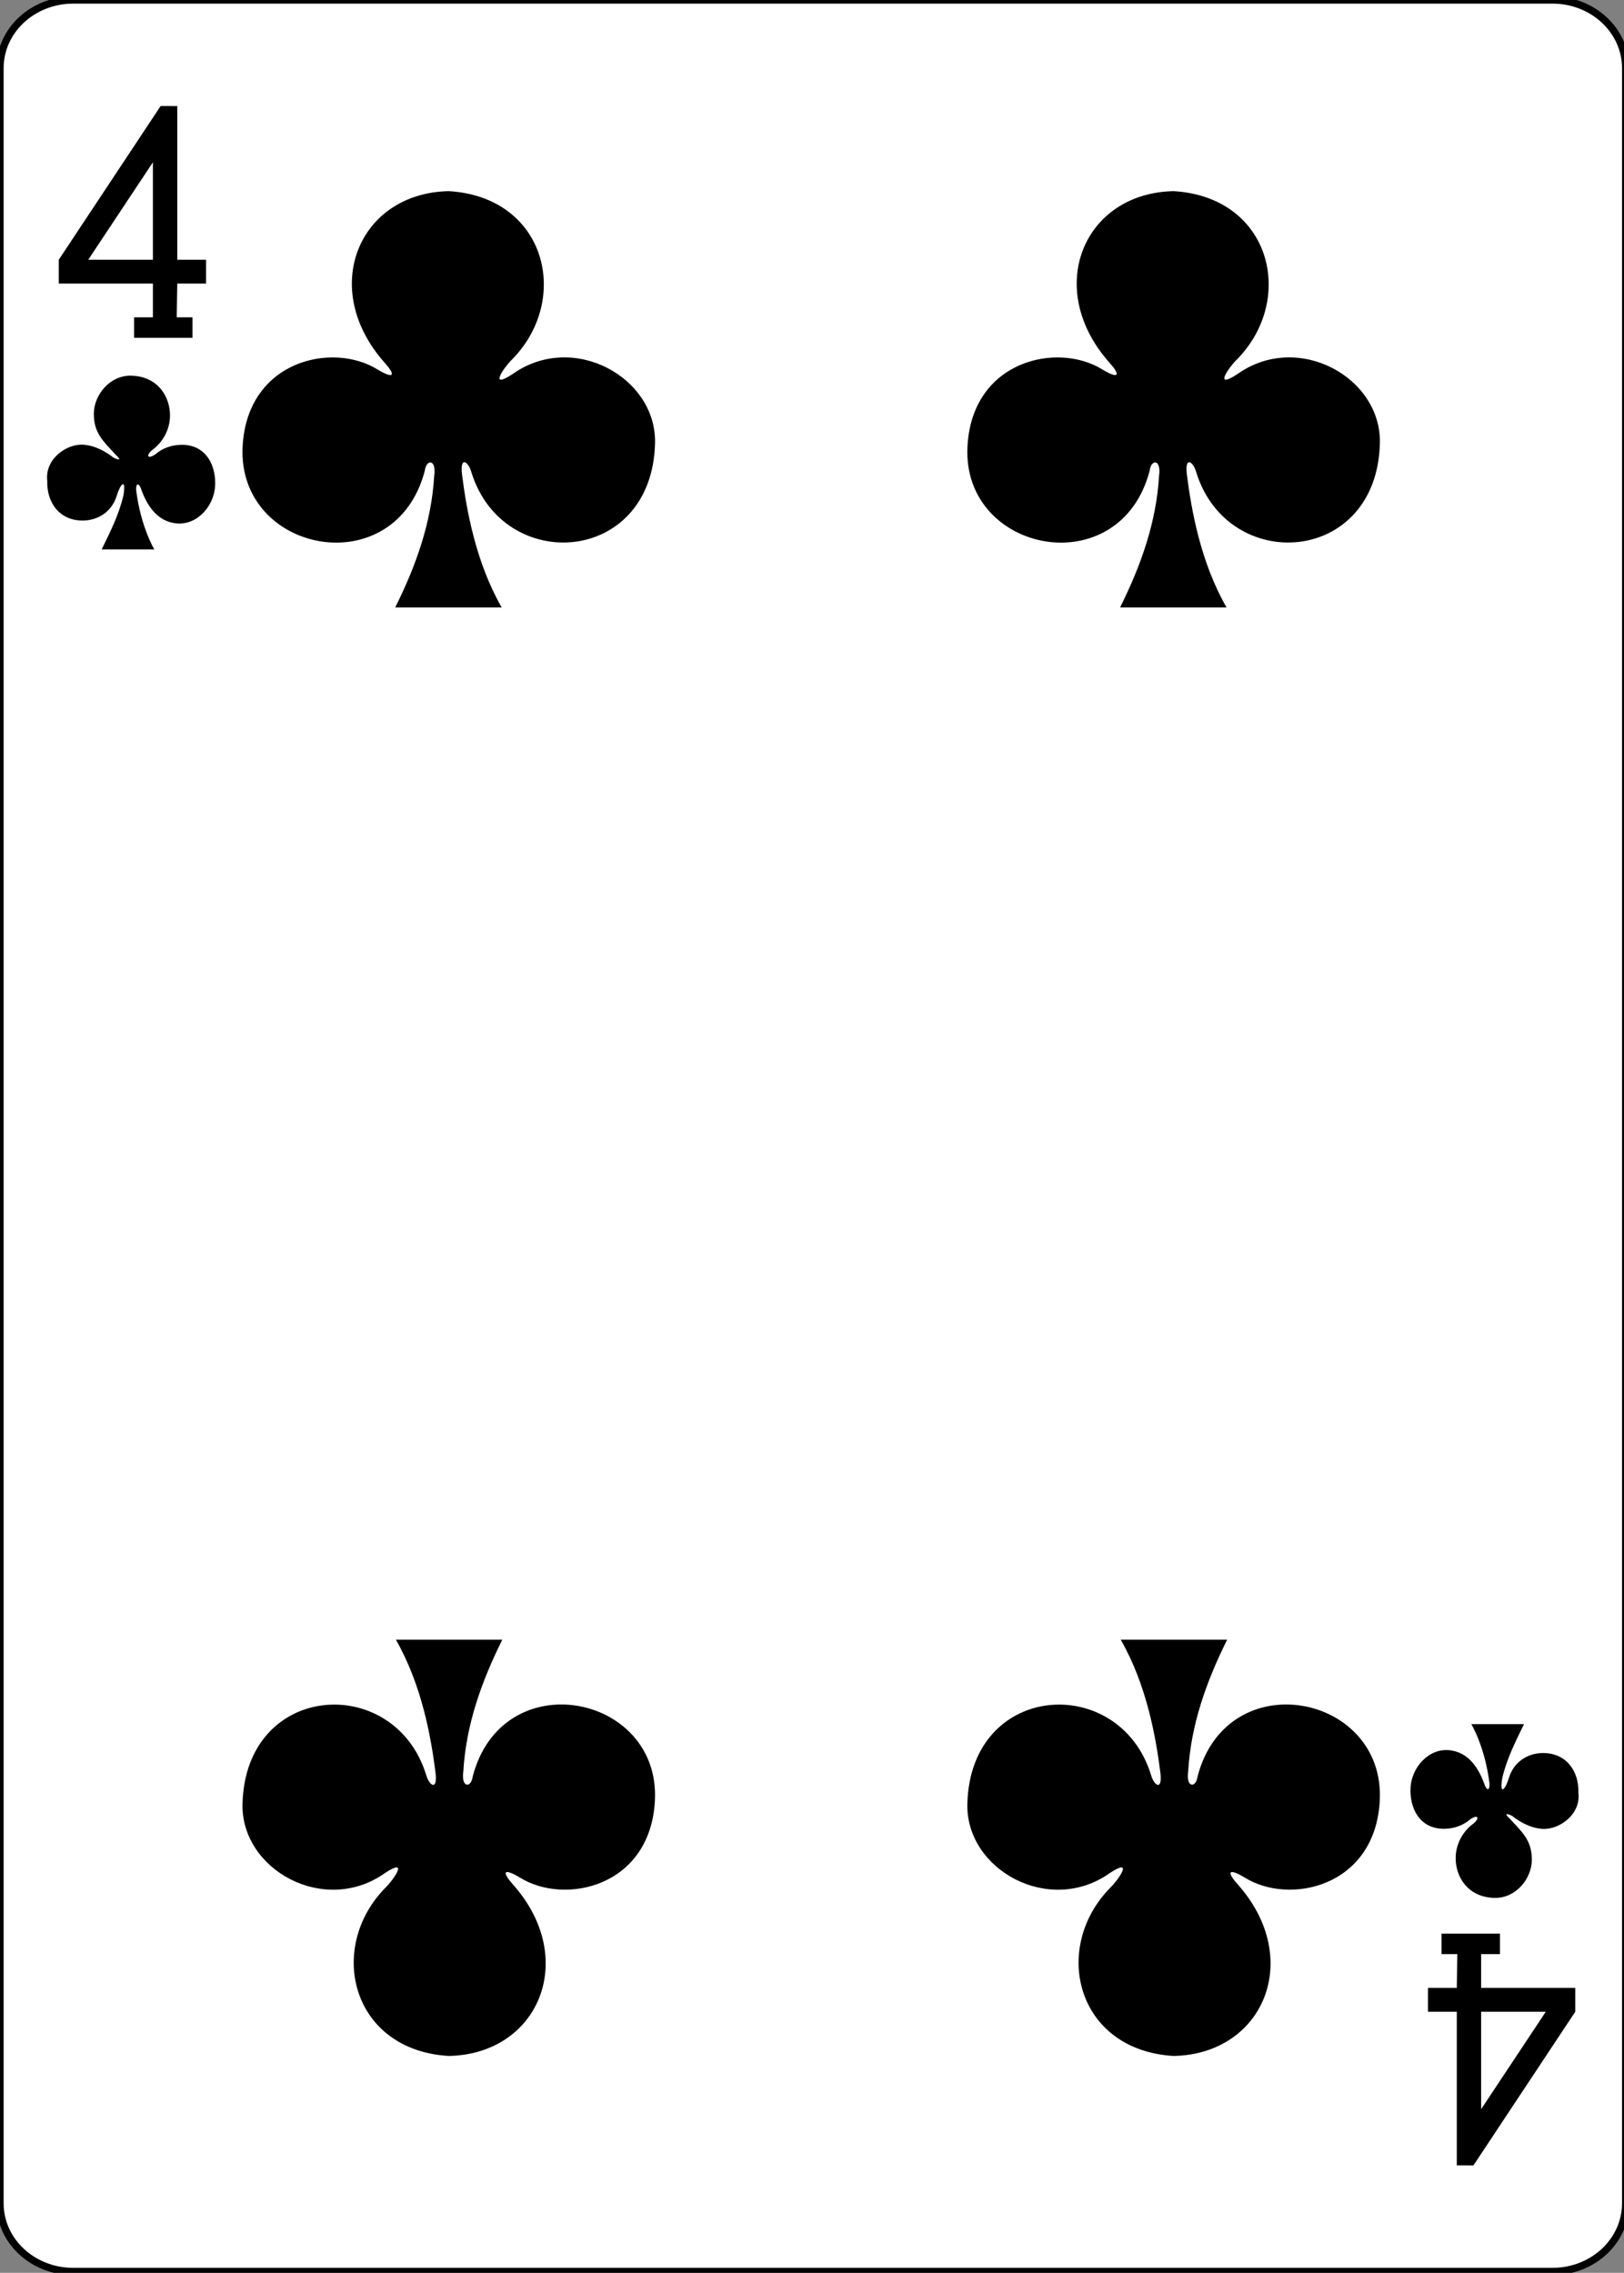 <?xml version="1.0"?>
<svg version="1.1" xmlns="http://www.w3.org/2000/svg" xmlns:xlink="http://www.w3.org/1999/xlink" width="223" height="312">
    <rect width="100%" height="100%" fill="#808080" stroke="none"/>
    <desc iVinci="yes" version="4.5" gridStep="20" showGrid="no" snapToGrid="no" codePlatform="0"/>
    <g id="Layer1" opacity="1">
        <g id="Shape1">
            <desc shapeID="1" type="0" basicInfo-basicType="0" basicInfo-roundedRectRadius="12" basicInfo-polygonSides="6" basicInfo-starPoints="5" bounding="rect(-111.614,-155.906,223.228,311.811)" text="" font-familyName="" font-pixelSize="20" font-bold="0" font-underline="0" font-alignment="1" strokeStyle="0" markerStart="0" markerEnd="0" shadowEnabled="0" shadowOffsetX="0" shadowOffsetY="2" shadowBlur="4" shadowOpacity="160" blurEnabled="0" blurRadius="4" transform="matrix(1,0,0,1,111.614,155.906)" pers-center="0,0" pers-size="0,0" pers-start="0,0" pers-end="0,0" locked="0" mesh="" flag=""/>
            <path id="shapePath1" d="M0,9.354 C0,4.188 4.497,-3.05176e-05 10.045,-3.05176e-05 L213.183,-3.05176e-05 C218.731,-3.05176e-05 223.228,4.188 223.228,9.354 L223.228,302.457 C223.228,307.623 218.731,311.811 213.183,311.811 L10.045,311.811 C4.497,311.811 0,307.623 0,302.457 L0,9.354 Z" style="stroke:#000000;stroke-opacity:1;stroke-width:0.997;stroke-linejoin:miter;stroke-miterlimit:2;stroke-linecap:butt;fill-rule:evenodd;fill:#ffffff;fill-opacity:1;"/>
        </g>
        <g id="Shape2">
            <desc shapeID="2" type="0" basicInfo-basicType="0" basicInfo-roundedRectRadius="12" basicInfo-polygonSides="6" basicInfo-starPoints="5" bounding="rect(-10.112,-15.909,20.224,31.818)" text="" font-familyName="" font-pixelSize="20" font-bold="0" font-underline="0" font-alignment="1" strokeStyle="0" markerStart="0" markerEnd="0" shadowEnabled="0" shadowOffsetX="0" shadowOffsetY="2" shadowBlur="4" shadowOpacity="160" blurEnabled="0" blurRadius="4" transform="matrix(1,0,0,1,18.184,30.464)" pers-center="0,0" pers-size="0,0" pers-start="0,0" pers-end="0,0" locked="0" mesh="" flag=""/>
            <path id="shapePath2" d="M18.412,46.374 L18.412,43.561 L20.997,43.561 L20.997,38.925 L8.072,38.925 L8.072,35.654 L22.057,14.555 L24.342,14.563 L24.342,35.654 L28.296,35.654 L28.296,38.925 L24.342,38.925 L24.266,43.561 L26.433,43.561 L26.433,46.374 L18.412,46.374 M20.997,22.277 L12.118,35.654 L20.997,35.654 L20.997,22.277 Z" style="stroke:none;fill-rule:nonzero;fill:#000000;fill-opacity:1;"/>
        </g>
        <g id="Shape3">
            <desc shapeID="3" type="0" basicInfo-basicType="0" basicInfo-roundedRectRadius="12" basicInfo-polygonSides="6" basicInfo-starPoints="5" bounding="rect(-10.112,-15.909,20.224,31.818)" text="" font-familyName="" font-pixelSize="20" font-bold="0" font-underline="0" font-alignment="1" strokeStyle="0" markerStart="0" markerEnd="0" shadowEnabled="0" shadowOffsetX="0" shadowOffsetY="2" shadowBlur="4" shadowOpacity="160" blurEnabled="0" blurRadius="4" transform="matrix(1,0,0,1,206.197,281.346)" pers-center="0,0" pers-size="0,0" pers-start="0,0" pers-end="0,0" locked="0" mesh="" flag=""/>
            <path id="shapePath3" d="M205.969,265.437 L205.969,268.25 L203.384,268.25 L203.384,272.886 L216.309,272.886 L216.309,276.157 L202.324,297.256 L200.039,297.248 L200.039,276.157 L196.085,276.157 L196.085,272.886 L200.039,272.886 L200.115,268.25 L197.948,268.25 L197.948,265.437 L205.969,265.437 M203.384,289.534 L212.263,276.157 L203.384,276.157 L203.384,289.534 Z" style="stroke:none;fill-rule:nonzero;fill:#000000;fill-opacity:1;"/>
        </g>
        <g id="Shape4">
            <desc shapeID="4" type="0" basicInfo-basicType="0" basicInfo-roundedRectRadius="12" basicInfo-polygonSides="6" basicInfo-starPoints="5" bounding="rect(-28.327,-28.571,56.654,57.141)" text="" font-familyName="" font-pixelSize="20" font-bold="0" font-underline="0" font-alignment="1" strokeStyle="0" markerStart="0" markerEnd="0" shadowEnabled="0" shadowOffsetX="0" shadowOffsetY="2" shadowBlur="4" shadowOpacity="160" blurEnabled="0" blurRadius="4" transform="matrix(1,0,0,1,161.156,54.811)" pers-center="0,0" pers-size="0,0" pers-start="0,0" pers-end="0,0" locked="0" mesh="" flag=""/>
            <path id="shapePath4" d="M153.805,83.382 C156.684,77.606 158.781,71.68 159.153,65.344 C159.495,63.013 158.079,62.973 157.865,64.615 C153.789,80.208 132.102,75.986 132.848,61.319 C133.453,49.424 145.268,46.865 151.43,50.755 C153.864,52.187 153.726,51.329 152.398,49.843 C143.243,39.631 148.788,26.481 161.159,26.24 C174.539,27.034 178.011,41.11 169.804,49.389 C168.783,50.383 166.52,53.58 169.927,51.345 C178.213,45.457 189.714,51.788 189.479,60.866 C189.047,77.605 168.64,78.853 164.276,64.871 C163.856,63.321 162.647,62.543 162.981,65.176 C163.586,69.942 164.838,77.129 168.419,83.382 L153.805,83.382 Z" style="stroke:none;fill-rule:nonzero;fill:#000000;fill-opacity:1;"/>
        </g>
        <g id="Shape5">
            <desc shapeID="5" type="0" basicInfo-basicType="0" basicInfo-roundedRectRadius="12" basicInfo-polygonSides="6" basicInfo-starPoints="5" bounding="rect(-28.327,-28.571,56.654,57.141)" text="" font-familyName="" font-pixelSize="20" font-bold="0" font-underline="0" font-alignment="1" strokeStyle="0" markerStart="0" markerEnd="0" shadowEnabled="0" shadowOffsetX="0" shadowOffsetY="2" shadowBlur="4" shadowOpacity="160" blurEnabled="0" blurRadius="4" transform="matrix(1,0,0,1,61.623,54.811)" pers-center="0,0" pers-size="0,0" pers-start="0,0" pers-end="0,0" locked="0" mesh="" flag=""/>
            <path id="shapePath5" d="M54.272,83.382 C57.151,77.606 59.248,71.68 59.62,65.344 C59.962,63.013 58.546,62.973 58.332,64.615 C54.256,80.208 32.57,75.986 33.315,61.319 C33.92,49.424 45.735,46.865 51.898,50.755 C54.331,52.187 54.194,51.329 52.865,49.843 C43.711,39.631 49.255,26.481 61.627,26.24 C75.006,27.034 78.478,41.11 70.271,49.389 C69.25,50.383 66.987,53.58 70.394,51.345 C78.681,45.457 90.181,51.788 89.947,60.866 C89.514,77.605 69.108,78.853 64.743,64.871 C64.323,63.321 63.114,62.543 63.448,65.176 C64.053,69.942 65.305,77.129 68.886,83.382 L54.272,83.382 Z" style="stroke:none;fill-rule:nonzero;fill:#000000;fill-opacity:1;"/>
        </g>
        <g id="Shape6">
            <desc shapeID="6" type="0" basicInfo-basicType="0" basicInfo-roundedRectRadius="12" basicInfo-polygonSides="6" basicInfo-starPoints="5" bounding="rect(-28.327,-28.571,56.654,57.141)" text="" font-familyName="" font-pixelSize="20" font-bold="0" font-underline="0" font-alignment="1" strokeStyle="0" markerStart="0" markerEnd="0" shadowEnabled="0" shadowOffsetX="0" shadowOffsetY="2" shadowBlur="4" shadowOpacity="160" blurEnabled="0" blurRadius="4" transform="matrix(1,0,0,1,161.156,253.658)" pers-center="0,0" pers-size="0,0" pers-start="0,0" pers-end="0,0" locked="0" mesh="" flag=""/>
            <path id="shapePath6" d="M168.507,225.087 C165.628,230.863 163.531,236.788 163.159,243.125 C162.817,245.456 164.234,245.495 164.447,243.853 C168.524,228.26 190.21,232.483 189.464,247.15 C188.859,259.045 177.045,261.604 170.882,257.714 C168.448,256.281 168.586,257.14 169.914,258.626 C179.069,268.837 173.524,281.988 161.153,282.228 C147.773,281.435 144.302,267.359 152.509,259.08 C153.529,258.086 155.792,254.889 152.386,257.124 C144.099,263.012 132.598,256.681 132.833,247.603 C133.266,230.864 153.672,229.616 158.036,243.597 C158.456,245.148 159.665,245.926 159.331,243.293 C158.726,238.526 157.475,231.34 153.894,225.087 L168.507,225.087 Z" style="stroke:none;fill-rule:nonzero;fill:#000000;fill-opacity:1;"/>
        </g>
        <g id="Shape7">
            <desc shapeID="7" type="0" basicInfo-basicType="0" basicInfo-roundedRectRadius="12" basicInfo-polygonSides="6" basicInfo-starPoints="5" bounding="rect(-28.327,-28.571,56.654,57.141)" text="" font-familyName="" font-pixelSize="20" font-bold="0" font-underline="0" font-alignment="1" strokeStyle="0" markerStart="0" markerEnd="0" shadowEnabled="0" shadowOffsetX="0" shadowOffsetY="2" shadowBlur="4" shadowOpacity="160" blurEnabled="0" blurRadius="4" transform="matrix(1,0,0,1,61.623,253.658)" pers-center="0,0" pers-size="0,0" pers-start="0,0" pers-end="0,0" locked="0" mesh="" flag=""/>
            <path id="shapePath7" d="M68.974,225.087 C66.095,230.863 63.998,236.788 63.626,243.125 C63.285,245.456 64.701,245.495 64.914,243.853 C68.991,228.26 90.677,232.483 89.931,247.15 C89.326,259.045 77.512,261.604 71.349,257.714 C68.916,256.281 69.053,257.14 70.381,258.626 C79.536,268.837 73.991,281.988 61.62,282.228 C48.24,281.435 44.769,267.359 52.976,259.08 C53.996,258.086 56.259,254.889 52.853,257.124 C44.566,263.012 33.066,256.681 33.3,247.603 C33.733,230.864 54.139,229.616 58.503,243.597 C58.923,245.148 60.132,245.926 59.798,243.293 C59.194,238.526 57.942,231.34 54.361,225.087 L68.974,225.087 Z" style="stroke:none;fill-rule:nonzero;fill:#000000;fill-opacity:1;"/>
        </g>
        <g id="Shape8">
            <desc shapeID="8" type="0" basicInfo-basicType="0" basicInfo-roundedRectRadius="12" basicInfo-polygonSides="6" basicInfo-starPoints="5" bounding="rect(-11.544,-11.927,23.088,23.854)" text="" font-familyName="" font-pixelSize="20" font-bold="0" font-underline="0" font-alignment="1" strokeStyle="0" markerStart="0" markerEnd="0" shadowEnabled="0" shadowOffsetX="0" shadowOffsetY="2" shadowBlur="4" shadowOpacity="160" blurEnabled="0" blurRadius="4" transform="matrix(1,0,0,1,18.005,63.495)" pers-center="0,0" pers-size="0,0" pers-start="0,0" pers-end="0,0" locked="0" mesh="" flag=""/>
            <path id="shapePath8" d="M13.96,75.422 C15.152,72.977 16.312,70.701 16.945,68.021 C17.364,65.493 16.506,66.433 16.019,68.089 C15.298,70.387 13.297,71.433 11.439,71.458 C8.068,71.504 6.387,68.854 6.491,66.004 C6.123,63.006 9.162,60.884 11.453,61.047 C13.175,61.17 14.677,62.1 15.586,62.823 C16.182,63.138 16.82,63.277 15.931,62.464 C14.253,60.631 12.854,59.5 12.885,56.753 C12.914,54.175 15.118,51.485 18.04,51.57 C21.692,51.675 23.352,54.46 23.344,57.05 C23.334,58.938 22.39,60.676 20.932,61.753 C19.988,62.519 20.253,63.093 21.33,62.368 C22.365,61.476 23.597,61.085 24.875,61.058 C28.365,61.003 29.73,64.019 29.53,66.822 C29.342,69.448 27.107,72.15 24.161,71.844 C21.53,71.543 20.148,69.334 19.356,67.067 C19.093,66.372 18.68,66.184 18.691,67.22 C19.299,72.278 21.183,75.425 21.197,75.422 L13.96,75.422 Z" style="stroke:none;fill-rule:nonzero;fill:#000000;fill-opacity:1;"/>
        </g>
        <g id="Shape9">
            <desc shapeID="9" type="0" basicInfo-basicType="0" basicInfo-roundedRectRadius="12" basicInfo-polygonSides="6" basicInfo-starPoints="5" bounding="rect(-11.544,-11.927,23.088,23.854)" text="" font-familyName="" font-pixelSize="20" font-bold="0" font-underline="0" font-alignment="1" strokeStyle="0" markerStart="0" markerEnd="0" shadowEnabled="0" shadowOffsetX="0" shadowOffsetY="2" shadowBlur="4" shadowOpacity="160" blurEnabled="0" blurRadius="4" transform="matrix(1,0,0,1,205.223,248.607)" pers-center="0,0" pers-size="0,0" pers-start="0,0" pers-end="0,0" locked="0" mesh="" flag=""/>
            <path id="shapePath9" d="M209.268,236.68 C208.076,239.125 206.916,241.401 206.284,244.081 C205.865,246.609 206.722,245.669 207.209,244.013 C207.93,241.715 209.932,240.669 211.789,240.644 C215.16,240.598 216.842,243.248 216.737,246.098 C217.105,249.096 214.066,251.218 211.775,251.055 C210.053,250.932 208.551,250.003 207.642,249.279 C207.046,248.964 206.408,248.825 207.297,249.638 C208.975,251.471 210.374,252.602 210.343,255.349 C210.314,257.927 208.11,260.617 205.188,260.532 C201.537,260.427 199.876,257.642 199.885,255.052 C199.895,253.164 200.838,251.426 202.296,250.349 C203.24,249.583 202.976,249.009 201.898,249.734 C200.864,250.626 199.631,251.017 198.354,251.044 C194.863,251.099 193.499,248.083 193.699,245.28 C193.886,242.655 196.121,239.952 199.068,240.258 C201.698,240.559 203.081,242.768 203.873,245.035 C204.135,245.73 204.549,245.918 204.537,244.882 C203.929,239.824 202.046,236.677 202.032,236.68 L209.268,236.68 Z" style="stroke:none;fill-rule:nonzero;fill:#000000;fill-opacity:1;"/>
        </g>
    </g>
</svg>
